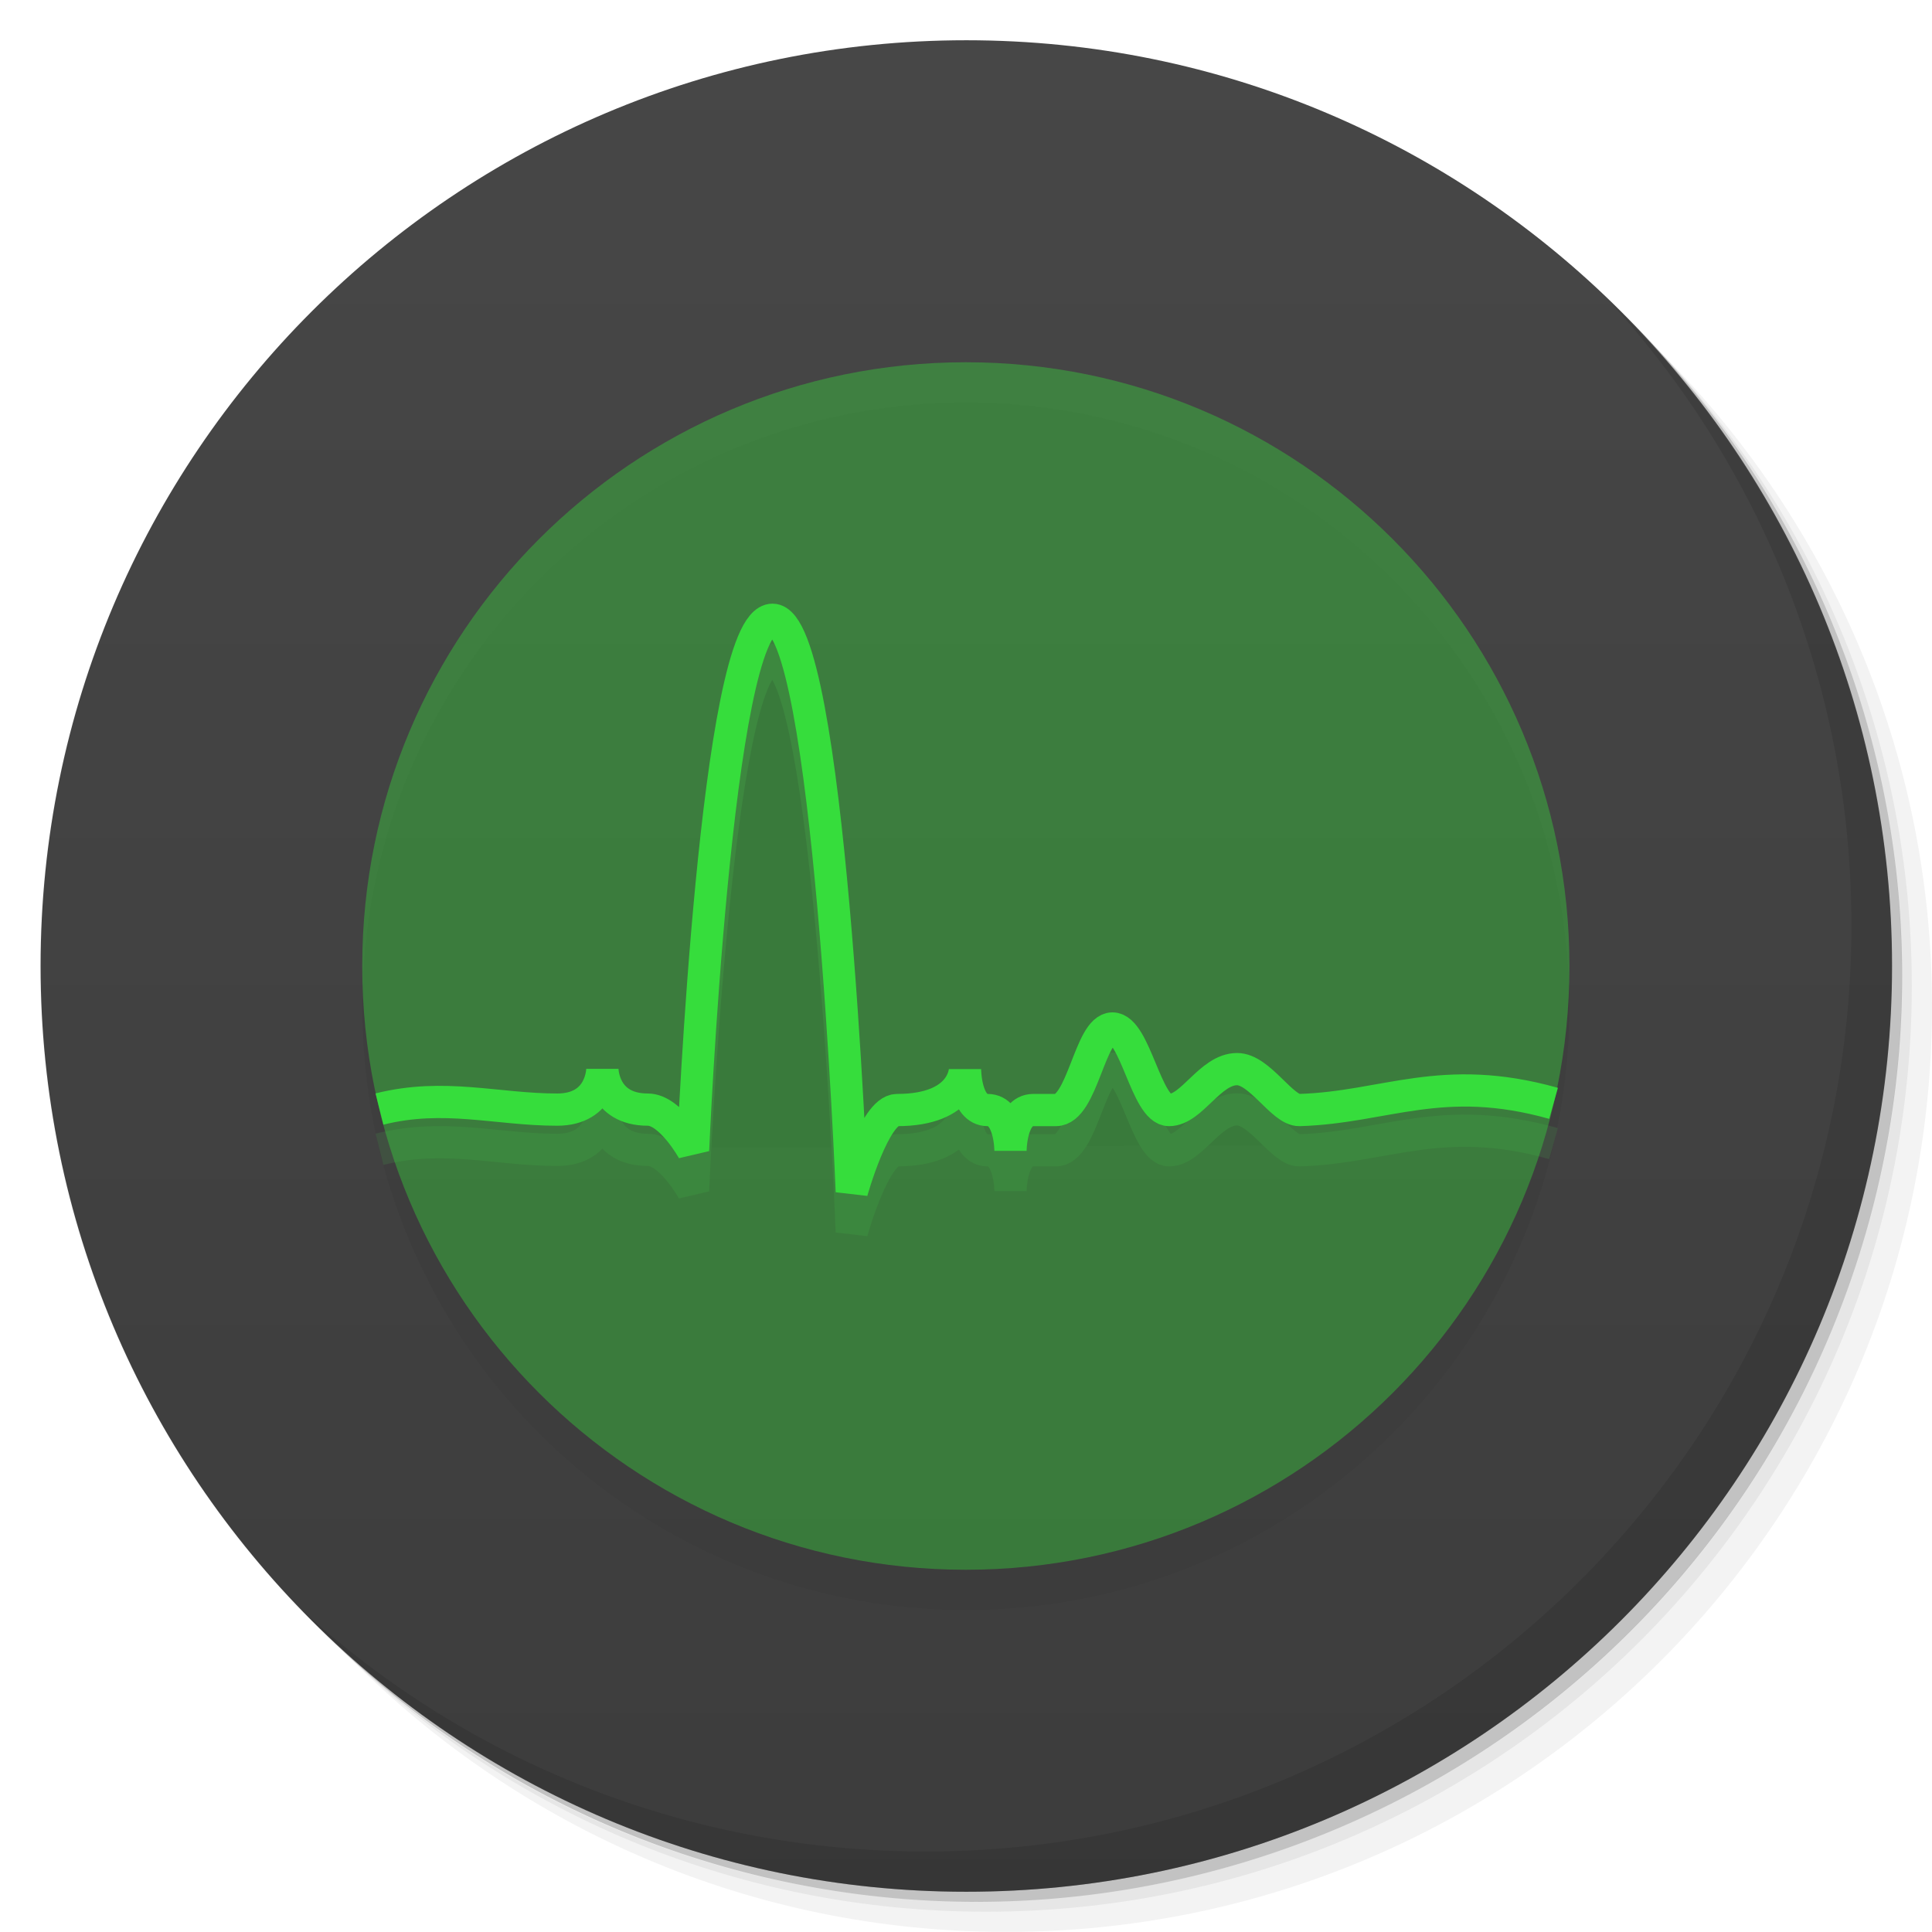 <svg viewBox="0 0 48 48"><defs><linearGradient id="1" gradientUnits="userSpaceOnUse" y1="15" x2="0" y2="11" gradientTransform="matrix(15.333,0,0,11.5,415,-125.5)"><stop/><stop offset="1" stop-opacity="0"/></linearGradient><clipPath id="clipPath-290788149"><g transform="translate(0,-1004.362)"><path d="m -24 13 c 0 1.105 -0.672 2 -1.5 2 -0.828 0 -1.5 -0.895 -1.5 -2 0 -1.105 0.672 -2 1.5 -2 0.828 0 1.5 0.895 1.5 2 z" transform="matrix(15.333,0,0,11.5,415,878.862)" fill="#1890d0"/></g></clipPath><clipPath id="clipPath-299152269"><g transform="translate(0,-1004.362)"><path d="m -24 13 c 0 1.105 -0.672 2 -1.5 2 -0.828 0 -1.5 -0.895 -1.5 -2 0 -1.105 0.672 -2 1.5 -2 0.828 0 1.5 0.895 1.5 2 z" transform="matrix(15.333,0,0,11.5,415,878.862)" fill="#1890d0"/></g></clipPath></defs><g><g transform="translate(0,-1004.362)"><path d="m 25 1006.36 c -12.703 0 -23 10.298 -23 23 0 6.367 2.601 12.12 6.781 16.281 4.085 3.712 9.514 5.969 15.469 5.969 12.703 0 23 -10.297 23 -23 0 -5.954 -2.256 -11.384 -5.969 -15.469 -4.165 -4.181 -9.914 -6.781 -16.281 -6.781 z m 16.281 6.781 c 3.854 4.113 6.219 9.637 6.219 15.719 0 12.703 -10.297 23 -23 23 -6.081 0 -11.606 -2.364 -15.719 -6.219 4.16 4.144 9.883 6.719 16.219 6.719 12.703 0 23 -10.297 23 -23 0 -6.335 -2.575 -12.06 -6.719 -16.219 z" opacity="0.05"/><path d="m 41.28 1013.14 c 3.712 4.085 5.969 9.514 5.969 15.469 0 12.703 -10.297 23 -23 23 -5.954 0 -11.384 -2.256 -15.469 -5.969 4.113 3.854 9.637 6.219 15.719 6.219 12.703 0 23 -10.297 23 -23 0 -6.081 -2.364 -11.606 -6.219 -15.719 z" opacity="0.1"/><path transform="matrix(15.333,0,0,11.5,415.25,879.112)" d="m -24 13 a 1.5 2 0 1 1 -3 0 1.5 2 0 1 1 3 0 z" opacity="0.2"/></g></g><g><g transform="translate(0,-1004.362)"><path d="m -24 13 c 0 1.105 -0.672 2 -1.5 2 -0.828 0 -1.5 -0.895 -1.5 -2 0 -1.105 0.672 -2 1.5 -2 0.828 0 1.5 0.895 1.5 2 z" transform="matrix(15.333,0,0,11.5,415,878.862)" fill="#474747"/></g></g><g><path d="m 47 24 c 0 12.703 -10.297 23 -23 23 -12.703 0 -23 -10.297 -23 -23 0 -12.703 10.297 -23 23 -23 12.703 0 23 10.297 23 23 z" opacity="0.15" fill="url(#1)"/></g><g><g clip-path="url(#clipPath-290788149)"><g transform="translate(0,1)"><g opacity="0.1"><!-- color: #474747 --><g><path d="m 23.996 9 c 8.281 0 14.996 6.715 14.996 14.996 l 0 0.012 c 0 8.281 -6.715 14.992 -14.996 14.992 c -8.281 0 -14.996 -6.711 -14.996 -14.992 l 0 -0.012 c 0 -8.281 6.715 -14.996 14.996 -14.996 m 0 0" fill="#000" stroke="none" fill-rule="evenodd" fill-opacity="0.392"/><path d="m 2.661 7.777 c 0.455 -0.114 0.822 0.004 1.246 0.004 c 0.317 0 0.317 -0.286 0.317 -0.286 c 0 0 0 0.286 0.319 0.286 c 0.159 0 0.317 0.286 0.317 0.286 c 0 0 0.16 -3.721 0.557 -3.721 c 0.397 0 0.556 4.01 0.556 4.01 c 0 0 0.159 -0.572 0.317 -0.572 c 0.477 0 0.477 -0.287 0.477 -0.287 c 0 0 0 0.287 0.159 0.287 c 0.16 0 0.16 0.286 0.16 0.286 c 0 0 0 -0.286 0.159 -0.286 l 0.159 0 c 0.187 0 0.238 -0.572 0.397 -0.572 c 0.159 0 0.238 0.572 0.397 0.572 c 0.16 0 0.287 -0.287 0.477 -0.287 c 0.159 0 0.317 0.29 0.437 0.287 c 0.602 -0.018 1 -0.267 1.782 -0.047" transform="matrix(3.543,0,0,3.543,0,0)" stroke-opacity="1" fill="#000" stroke="#36dd3c" stroke-linejoin="bevel" stroke-linecap="butt" stroke-width="0.226" stroke-miterlimit="4"/></g></g></g></g></g><g><g clip-path="url(#clipPath-299152269)"><!-- color: #474747 --><g><path d="m 23.996 9 c 8.281 0 14.996 6.715 14.996 14.996 l 0 0.012 c 0 8.281 -6.715 14.992 -14.996 14.992 c -8.281 0 -14.996 -6.711 -14.996 -14.992 l 0 -0.012 c 0 -8.281 6.715 -14.996 14.996 -14.996 m 0 0" fill="#36dd3c" stroke="none" fill-rule="evenodd" fill-opacity="0.392"/><path d="m 2.661 7.777 c 0.455 -0.114 0.822 0.004 1.246 0.004 c 0.317 0 0.317 -0.286 0.317 -0.286 c 0 0 0 0.286 0.319 0.286 c 0.159 0 0.317 0.286 0.317 0.286 c 0 0 0.16 -3.721 0.557 -3.721 c 0.397 0 0.556 4.01 0.556 4.01 c 0 0 0.159 -0.572 0.317 -0.572 c 0.477 0 0.477 -0.287 0.477 -0.287 c 0 0 0 0.287 0.159 0.287 c 0.16 0 0.16 0.286 0.16 0.286 c 0 0 0 -0.286 0.159 -0.286 l 0.159 0 c 0.187 0 0.238 -0.572 0.397 -0.572 c 0.159 0 0.238 0.572 0.397 0.572 c 0.16 0 0.287 -0.287 0.477 -0.287 c 0.159 0 0.317 0.29 0.437 0.287 c 0.602 -0.018 1 -0.267 1.782 -0.047" transform="matrix(3.543,0,0,3.543,0,0)" stroke-opacity="1" fill="none" stroke="#36dd3c" stroke-linejoin="bevel" stroke-linecap="butt" stroke-width="0.226" stroke-miterlimit="4"/></g></g></g><g><path d="m 40.03 7.531 c 3.712 4.084 5.969 9.514 5.969 15.469 0 12.703 -10.297 23 -23 23 c -5.954 0 -11.384 -2.256 -15.469 -5.969 4.178 4.291 10.01 6.969 16.469 6.969 c 12.703 0 23 -10.298 23 -23 0 -6.462 -2.677 -12.291 -6.969 -16.469 z" opacity="0.1"/></g></svg>